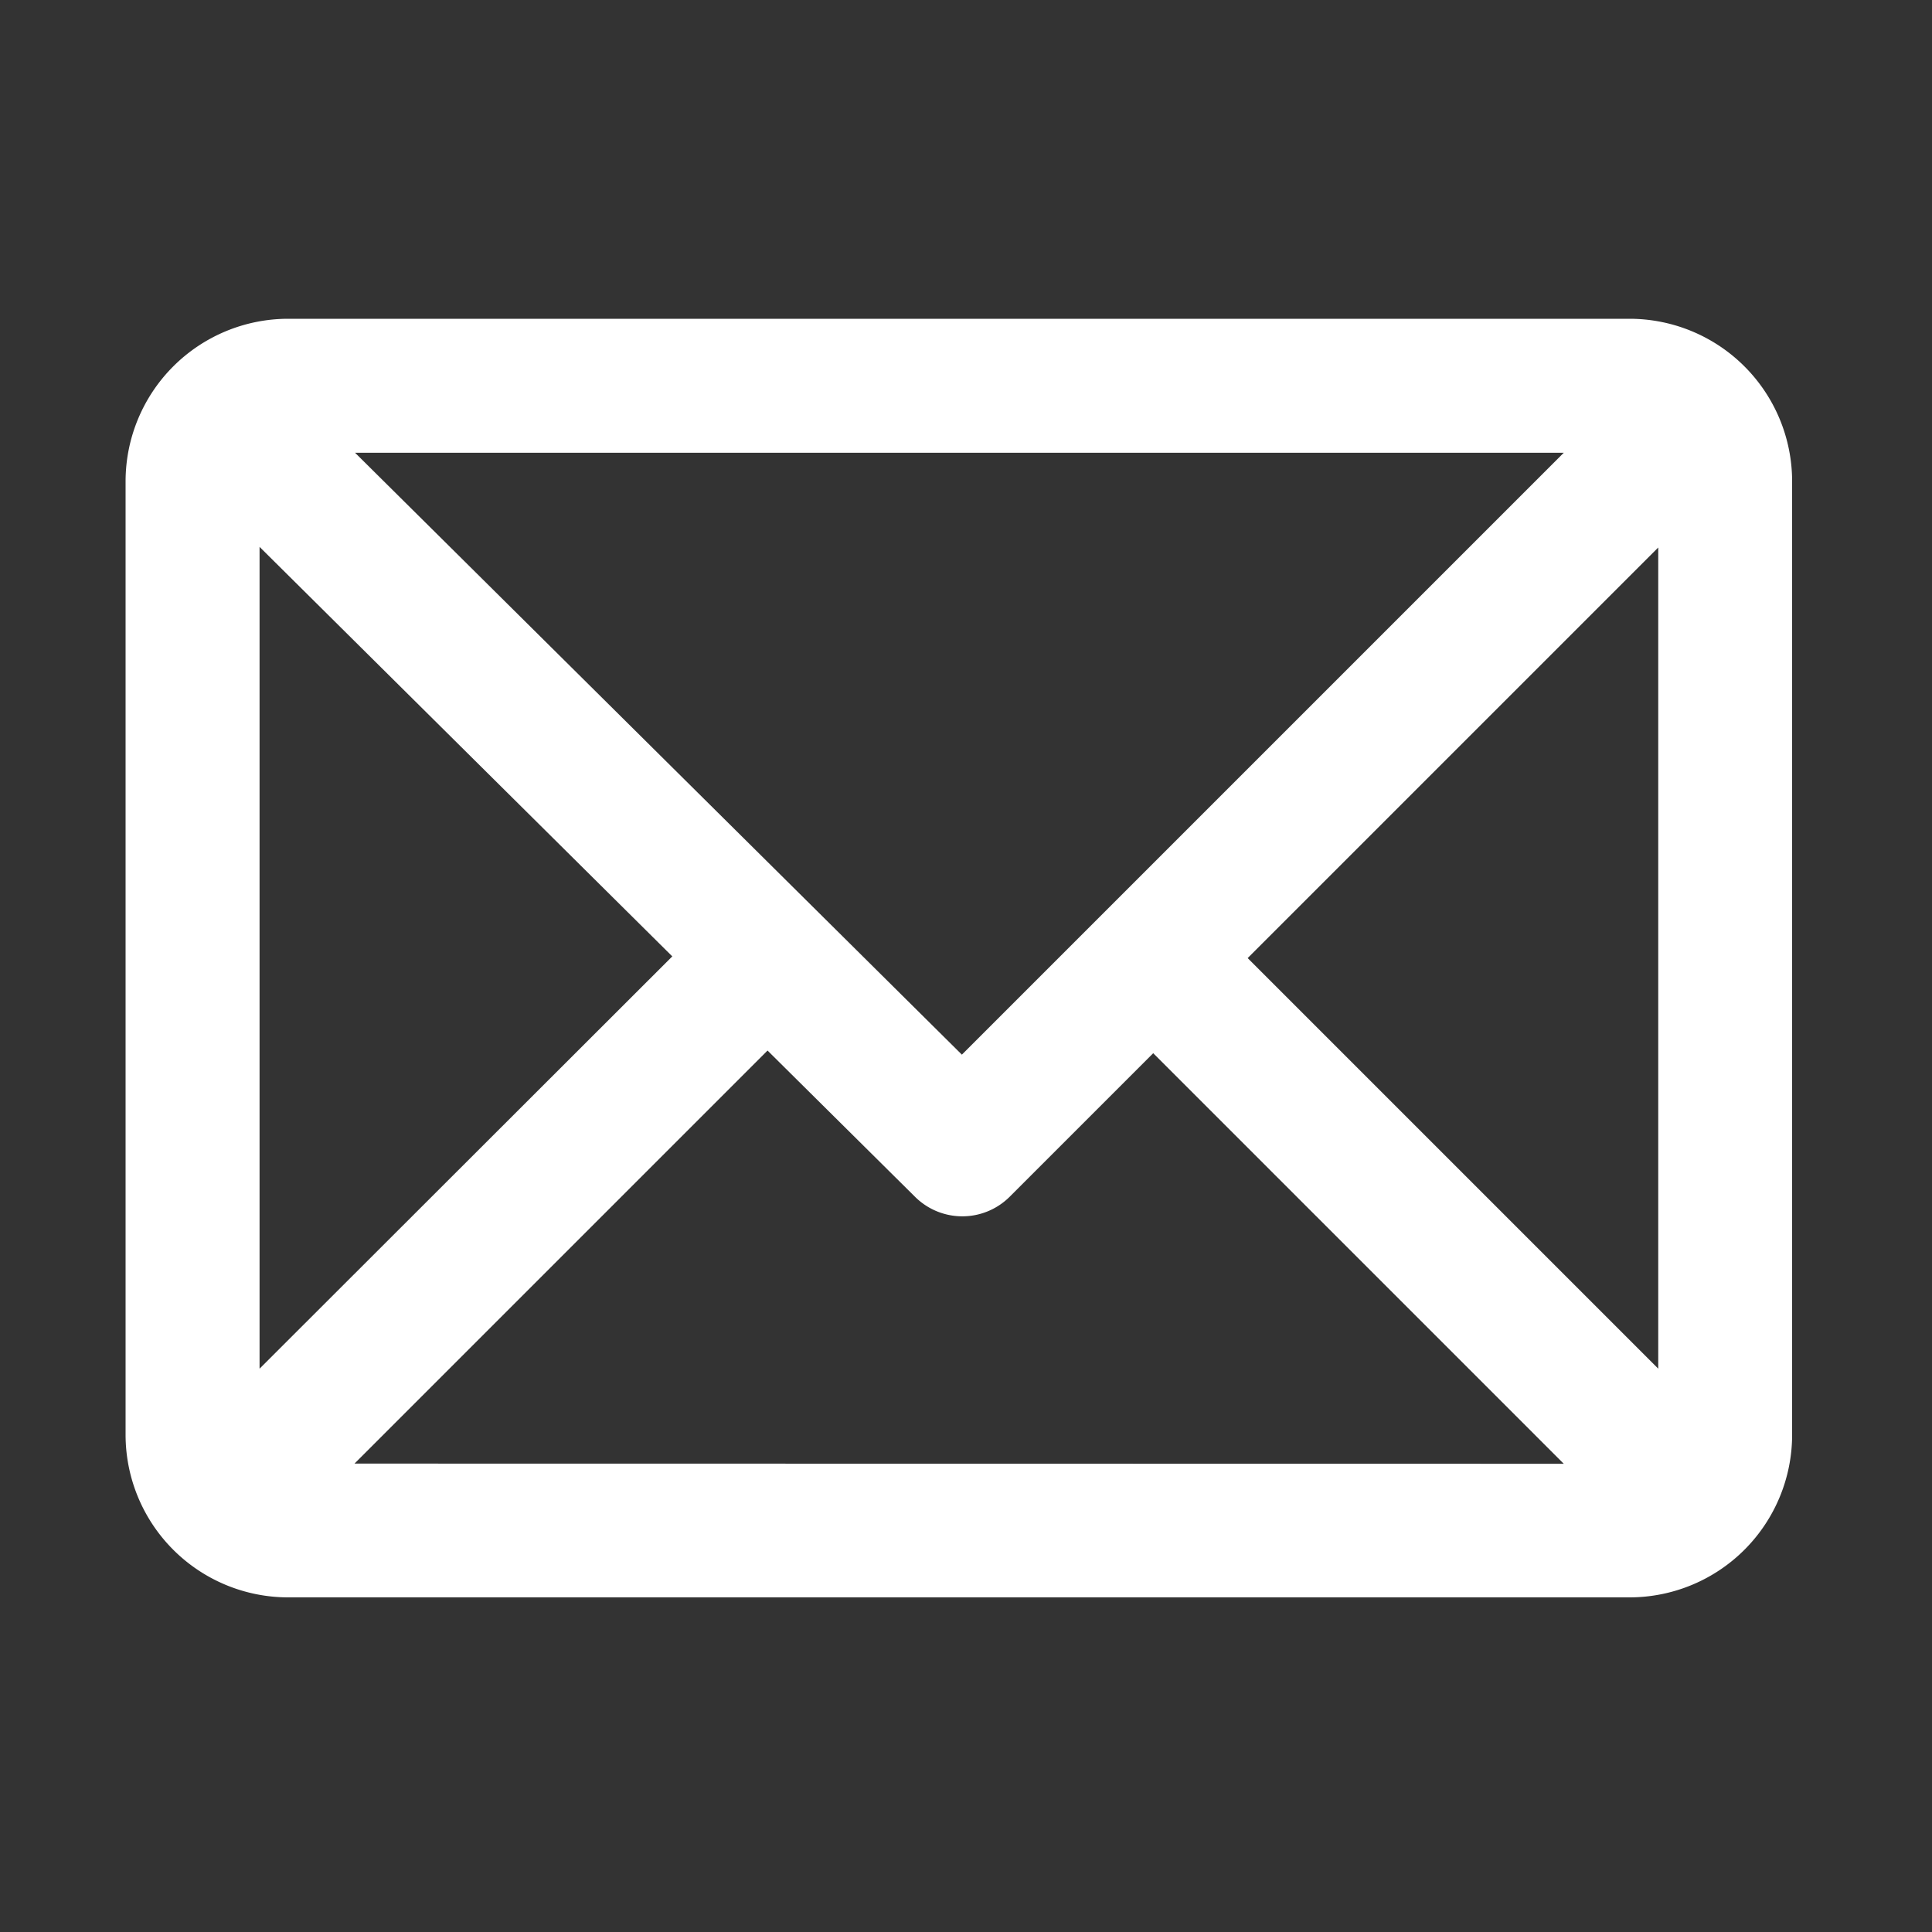 <svg id="email" xmlns="http://www.w3.org/2000/svg" width="20" height="20" viewBox="0 0 20 20">
  <rect x="0" y="0" width="20" height="20" fill="#333333" stroke="none"/>
  <g id="Group_2859" data-name="Group 2859">
    <rect id="Rectangle_907" data-name="Rectangle 907" width="20" height="20" fill="#fff" opacity="0"/>
    <path id="Path_5118" data-name="Path 5118" d="M15.371,61H1.481A1.484,1.484,0,0,0,0,62.481v9.874a1.484,1.484,0,0,0,1.481,1.481h13.89a1.484,1.484,0,0,0,1.481-1.481V62.481A1.484,1.484,0,0,0,15.371,61Zm-.2.987L8.458,68.7,1.69,61.987ZM.987,72.151v-9.47L5.743,67.4Zm.7.7,4.758-4.758,1.667,1.653a.494.494,0,0,0,.7,0l1.626-1.626,4.733,4.733Zm14.179-.7-4.733-4.733,4.733-4.733Z" transform="translate(1.5 -57.5)" fill="#fff" stroke="#fff" stroke-width="0.4"/>
  </g>
</svg>
